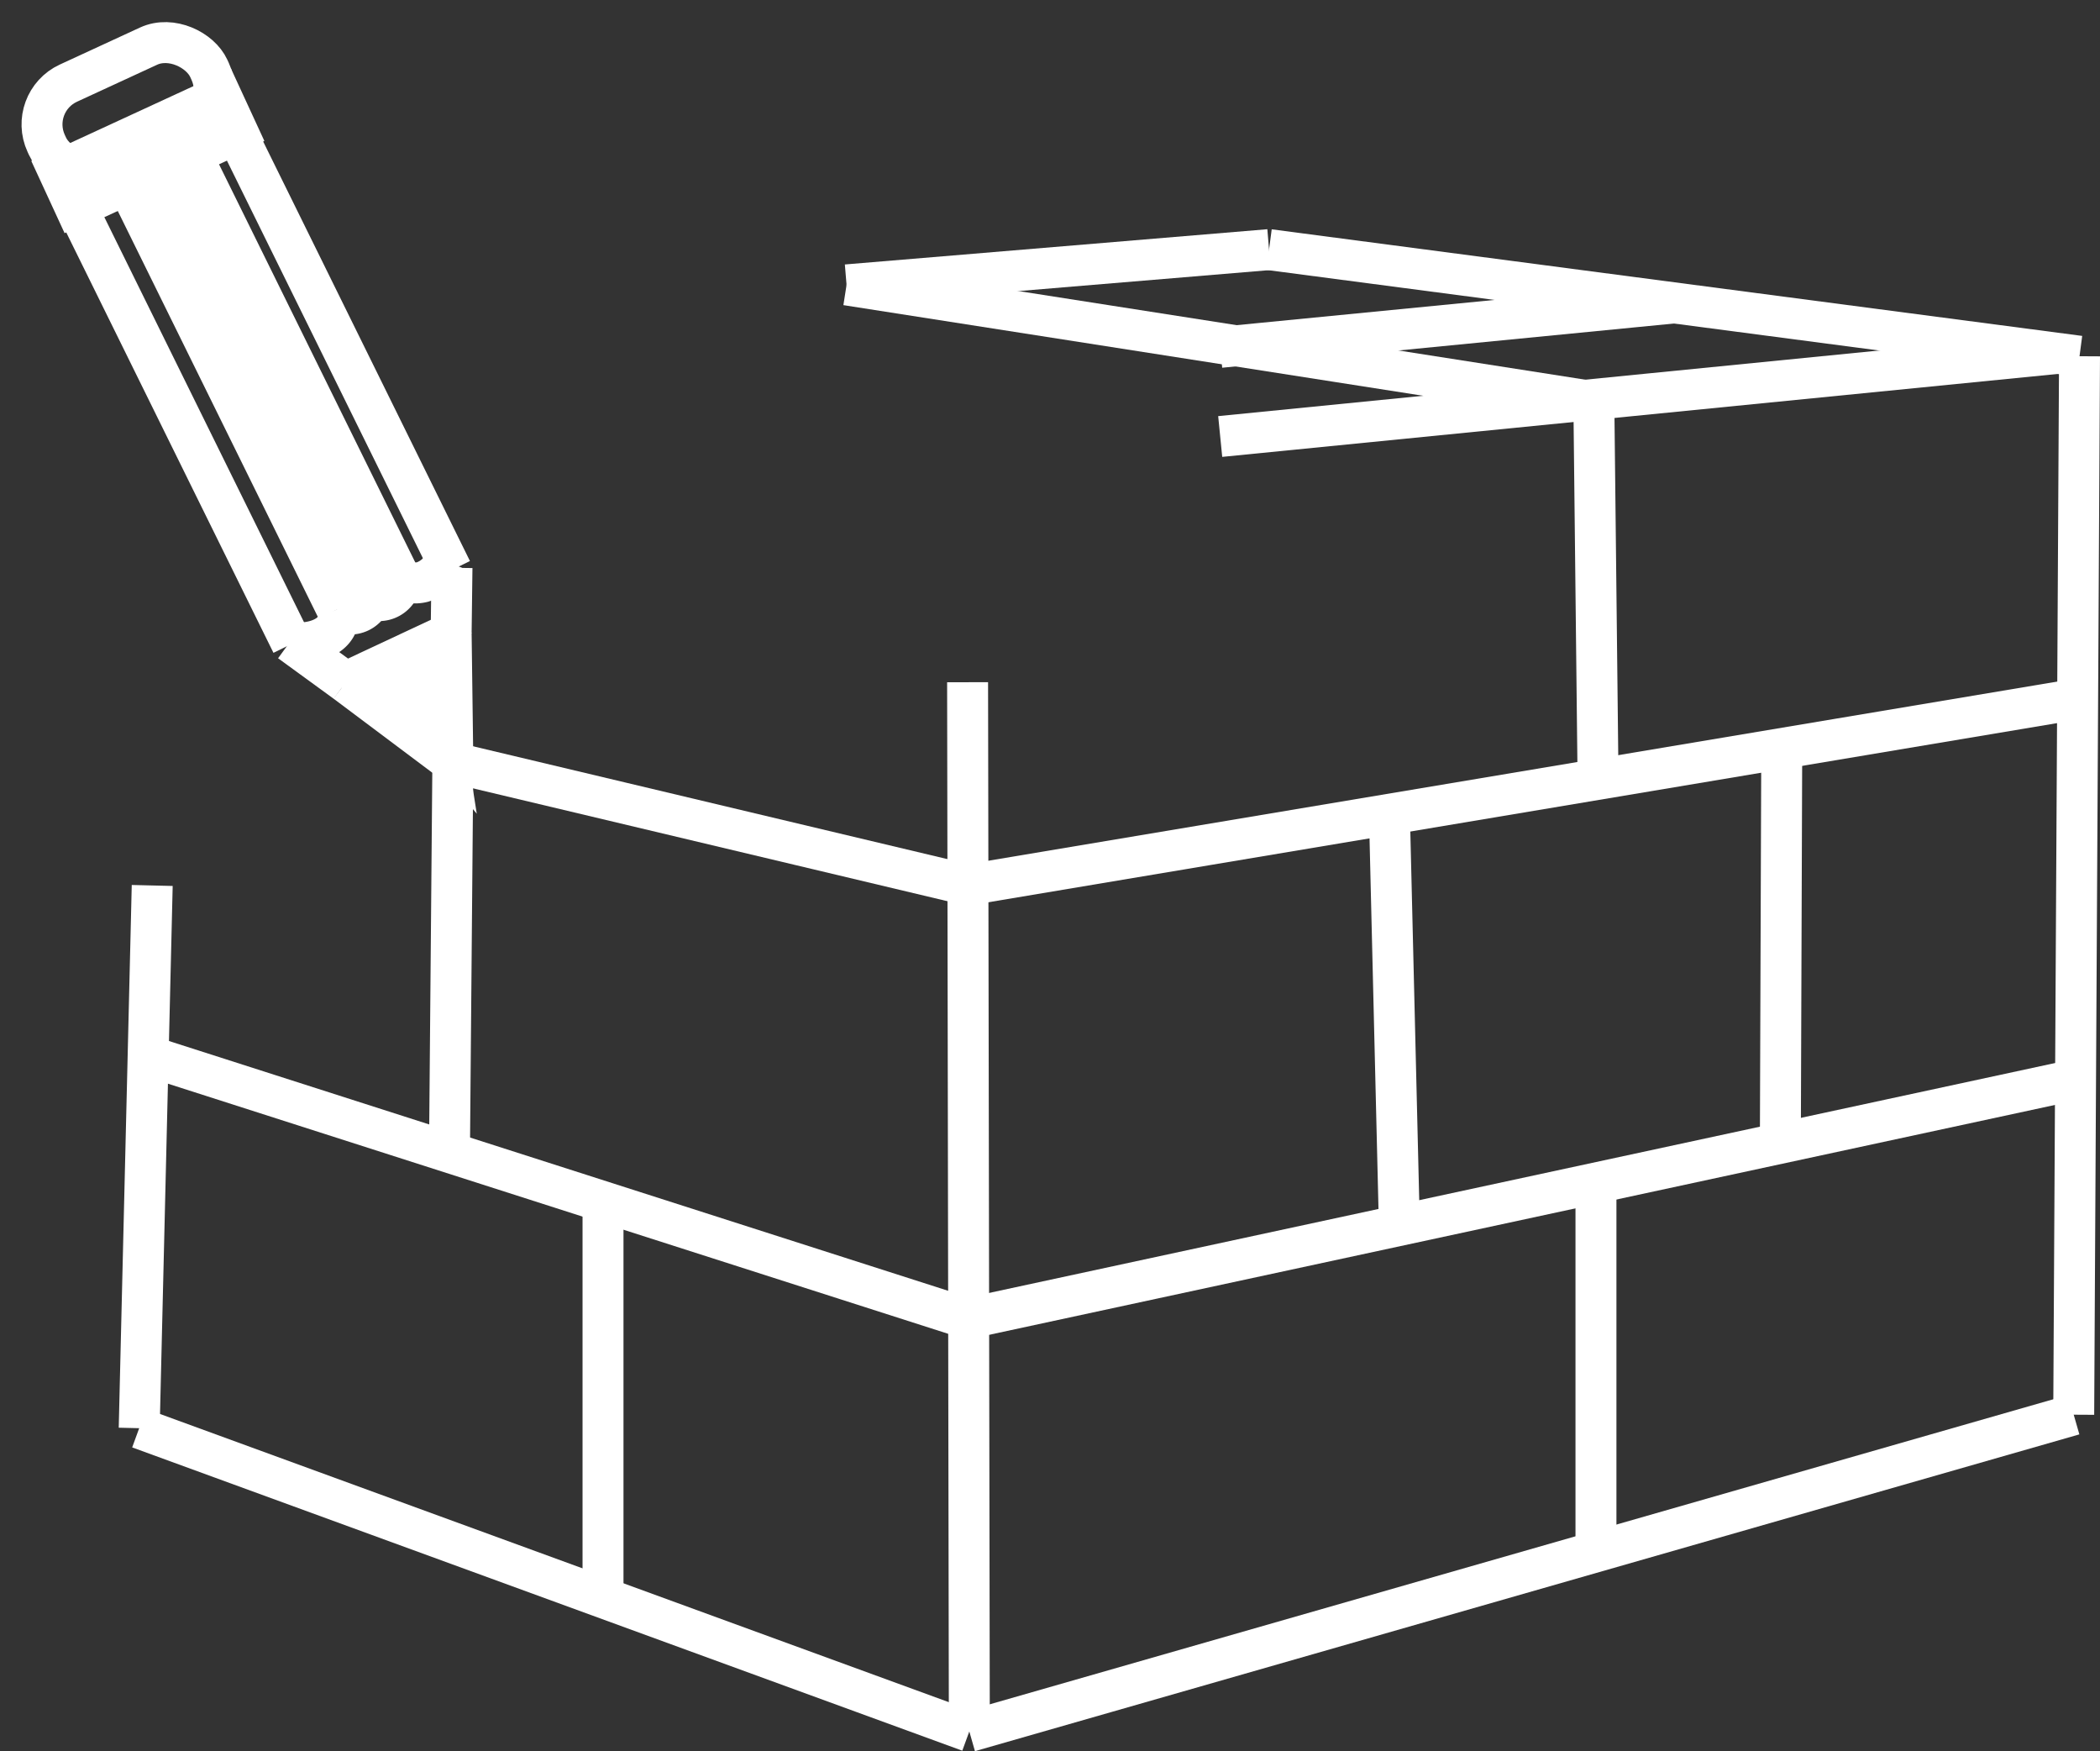 <svg xmlns="http://www.w3.org/2000/svg" width="102.587" height="85.524" viewBox="0 0 102.587 85.524">
  <rect x="0" y="0" width="102.587" height="85.524" fill="#333333" stroke="none"/>
  <g id="Group_8" data-name="Group 8" transform="translate(-139.514 -117.996)">
    <rect id="Rectangle_249" data-name="Rectangle 249" width="8.747" height="4.587" rx="2.218" transform="matrix(0.908, -0.419, 0.419, 0.908, 140.841, 122.986)" fill="none" stroke="#fff" stroke-miterlimit="10" stroke-width="2"/>
    <line id="Line_191" data-name="Line 191" x2="0.085" y2="51.244" transform="translate(186.782 151.315)" fill="none" stroke="#fff" stroke-miterlimit="10" stroke-width="2"/>
    <line id="Line_192" data-name="Line 192" y1="15.471" x2="53.951" transform="translate(186.866 187.088)" fill="none" stroke="#fff" stroke-miterlimit="10" stroke-width="2"/>
    <line id="Line_193" data-name="Line 193" y1="51.694" x2="0.284" transform="translate(240.817 135.394)" fill="none" stroke="#fff" stroke-miterlimit="10" stroke-width="2"/>
    <line id="Line_194" data-name="Line 194" x1="40.872" y2="4.056" transform="translate(199.122 135.258)" fill="none" stroke="#fff" stroke-miterlimit="10" stroke-width="2"/>
    <line id="Line_195" data-name="Line 195" transform="translate(186.781 151.315)" fill="none" stroke="#fff" stroke-miterlimit="10" stroke-width="2"/>
    <line id="Line_196" data-name="Line 196" y1="1.722" x2="20.639" transform="translate(180.869 130.187)" fill="none" stroke="#fff" stroke-miterlimit="10" stroke-width="2"/>
    <line id="Line_197" data-name="Line 197" x1="39.593" y1="5.206" transform="translate(201.508 130.187)" fill="none" stroke="#fff" stroke-miterlimit="10" stroke-width="2"/>
    <line id="Line_198" data-name="Line 198" x1="0.636" y2="26.506" transform="translate(146.314 161.241)" fill="none" stroke="#fff" stroke-miterlimit="10" stroke-width="2"/>
    <line id="Line_199" data-name="Line 199" x1="40.552" y1="14.812" transform="translate(146.314 187.746)" fill="none" stroke="#fff" stroke-miterlimit="10" stroke-width="2"/>
    <line id="Line_200" data-name="Line 200" y1="11.671" x2="54.126" transform="translate(186.781 170.72)" fill="none" stroke="#fff" stroke-miterlimit="10" stroke-width="2"/>
    <line id="Line_201" data-name="Line 201" y1="9.087" x2="54.228" transform="translate(186.781 152.13)" fill="none" stroke="#fff" stroke-miterlimit="10" stroke-width="2"/>
    <line id="Line_202" data-name="Line 202" x2="0.205" y2="18.439" transform="translate(217.375 137.617)" fill="none" stroke="#fff" stroke-miterlimit="10" stroke-width="2"/>
    <line id="Line_203" data-name="Line 203" x2="0.485" y2="20.079" transform="translate(207.389 157.763)" fill="none" stroke="#fff" stroke-miterlimit="10" stroke-width="2"/>
    <line id="Line_204" data-name="Line 204" x1="0.068" y2="19.277" transform="translate(226.486 154.552)" fill="none" stroke="#fff" stroke-miterlimit="10" stroke-width="2"/>
    <line id="Line_205" data-name="Line 205" transform="translate(168.895 156.673)" fill="none" stroke="#fff" stroke-miterlimit="10" stroke-width="2"/>
    <line id="Line_206" data-name="Line 206" x2="25.145" y2="5.98" transform="translate(161.636 155.236)" fill="none" stroke="#fff" stroke-miterlimit="10" stroke-width="2"/>
    <line id="Line_207" data-name="Line 207" x1="0.165" y2="19.078" transform="translate(161.471 155.236)" fill="none" stroke="#fff" stroke-miterlimit="10" stroke-width="2"/>
    <line id="Line_208" data-name="Line 208" x2="40.03" y2="12.829" transform="translate(146.751 169.562)" fill="none" stroke="#fff" stroke-miterlimit="10" stroke-width="2"/>
    <line id="Line_209" data-name="Line 209" y2="19.467" transform="translate(168.972 176.555)" fill="none" stroke="#fff" stroke-miterlimit="10" stroke-width="2"/>
    <line id="Line_210" data-name="Line 210" y2="17.953" transform="translate(217.478 175.827)" fill="none" stroke="#fff" stroke-miterlimit="10" stroke-width="2"/>
    <line id="Line_211" data-name="Line 211" x2="36.507" y2="5.707" transform="translate(180.869 131.91)" fill="none" stroke="#fff" stroke-miterlimit="10" stroke-width="2"/>
    <line id="Line_212" data-name="Line 212" y1="2.17" x2="22.183" transform="translate(199.122 132.79)" fill="none" stroke="#fff" stroke-miterlimit="10" stroke-width="2"/>
    <line id="Line_213" data-name="Line 213" x2="5.231" y2="3.922" transform="translate(156.405 151.315)" fill="#e44319" stroke="#fff" stroke-miterlimit="10" stroke-width="2"/>
    <line id="Line_214" data-name="Line 214" x2="0.083" y2="6.331" transform="translate(161.553 148.905)" fill="none" stroke="#fff" stroke-miterlimit="10" stroke-width="2"/>
    <line id="Line_215" data-name="Line 215" y1="2.41" x2="5.149" transform="translate(156.405 148.905)" fill="#e44319" stroke="#fff" stroke-miterlimit="10" stroke-width="2"/>
    <line id="Line_216" data-name="Line 216" x2="10.28" y2="20.85" transform="translate(148.863 125.542)" fill="none" stroke="#fff" stroke-miterlimit="10" stroke-width="2"/>
    <line id="Line_217" data-name="Line 217" x2="10.508" y2="21.313" transform="translate(143.262 128.125)" fill="none" stroke="#fff" stroke-miterlimit="10" stroke-width="2"/>
    <line id="Line_218" data-name="Line 218" x2="10.377" y2="21.046" transform="translate(147.285 126.269)" fill="none" stroke="#fff" stroke-miterlimit="10" stroke-width="2"/>
    <line id="Line_219" data-name="Line 219" x2="10.246" y2="20.781" transform="translate(145.734 126.985)" fill="none" stroke="#fff" stroke-miterlimit="10" stroke-width="2"/>
    <line id="Line_220" data-name="Line 220" y1="3.179" x2="0.041" transform="translate(161.553 145.726)" fill="none" stroke="#fff" stroke-miterlimit="10" stroke-width="2"/>
    <line id="Line_221" data-name="Line 221" x1="2.718" y1="1.979" transform="translate(153.687 149.336)" fill="none" stroke="#fff" stroke-miterlimit="10" stroke-width="2"/>
    <path id="Path_27" data-name="Path 27" d="M171.443,187.962c1.105.079,1.977-.349,2.165-.968a1.065,1.065,0,0,0-.028-.655" transform="translate(-17.614 -38.573)" fill="none" stroke="#fff" stroke-miterlimit="10" stroke-width="2"/>
    <path id="Path_28" data-name="Path 28" d="M176.489,185.464a1.072,1.072,0,0,0,1.446-.138,1.057,1.057,0,0,0,.188-.511" transform="translate(-20.518 -37.696)" fill="none" stroke="#fff" stroke-miterlimit="10" stroke-width="2"/>
    <path id="Path_29" data-name="Path 29" d="M180.171,183.794a1.072,1.072,0,0,0,1.4-.372,1.057,1.057,0,0,0,.1-.534" transform="translate(-22.637 -36.587)" fill="none" stroke="#fff" stroke-miterlimit="10" stroke-width="2"/>
    <path id="Path_30" data-name="Path 30" d="M183.576,181.582a1.508,1.508,0,0,0,1.177.191,1.816,1.816,0,0,0,1.11-1.031" transform="translate(-24.597 -35.352)" fill="none" stroke="#fff" stroke-miterlimit="10" stroke-width="2"/>
    <line id="Line_222" data-name="Line 222" x2="10.508" y2="21.313" transform="translate(151.066 124.525)" fill="none" stroke="#fff" stroke-miterlimit="10" stroke-width="2"/>
    <line id="Line_223" data-name="Line 223" y1="3.765" x2="8.164" transform="translate(143.082 124.442)" fill="none" stroke="#fff" stroke-miterlimit="10" stroke-width="2"/>
    <rect id="Rectangle_250" data-name="Rectangle 250" width="8.747" height="1.883" transform="matrix(0.908, -0.419, 0.419, 0.908, 142.37, 126.346)" fill="#fff" stroke="#fff" stroke-miterlimit="10" stroke-width="2"/>
    <path id="Path_31" data-name="Path 31" d="M179.656,192.592a13.988,13.988,0,0,0,3.875-1.788,16.489,16.489,0,0,0,.065,4.654,7.1,7.1,0,0,0-2.635-1.972,1.911,1.911,0,0,1-.831-.518,5.542,5.542,0,0,0,2.7-1.023,5.106,5.106,0,0,0-.16,2.1,2.867,2.867,0,0,0-1.112-.942" transform="translate(-22.341 -41.143)" fill="none" stroke="#fff" stroke-miterlimit="10" stroke-width="2"/>
  </g>
</svg>
